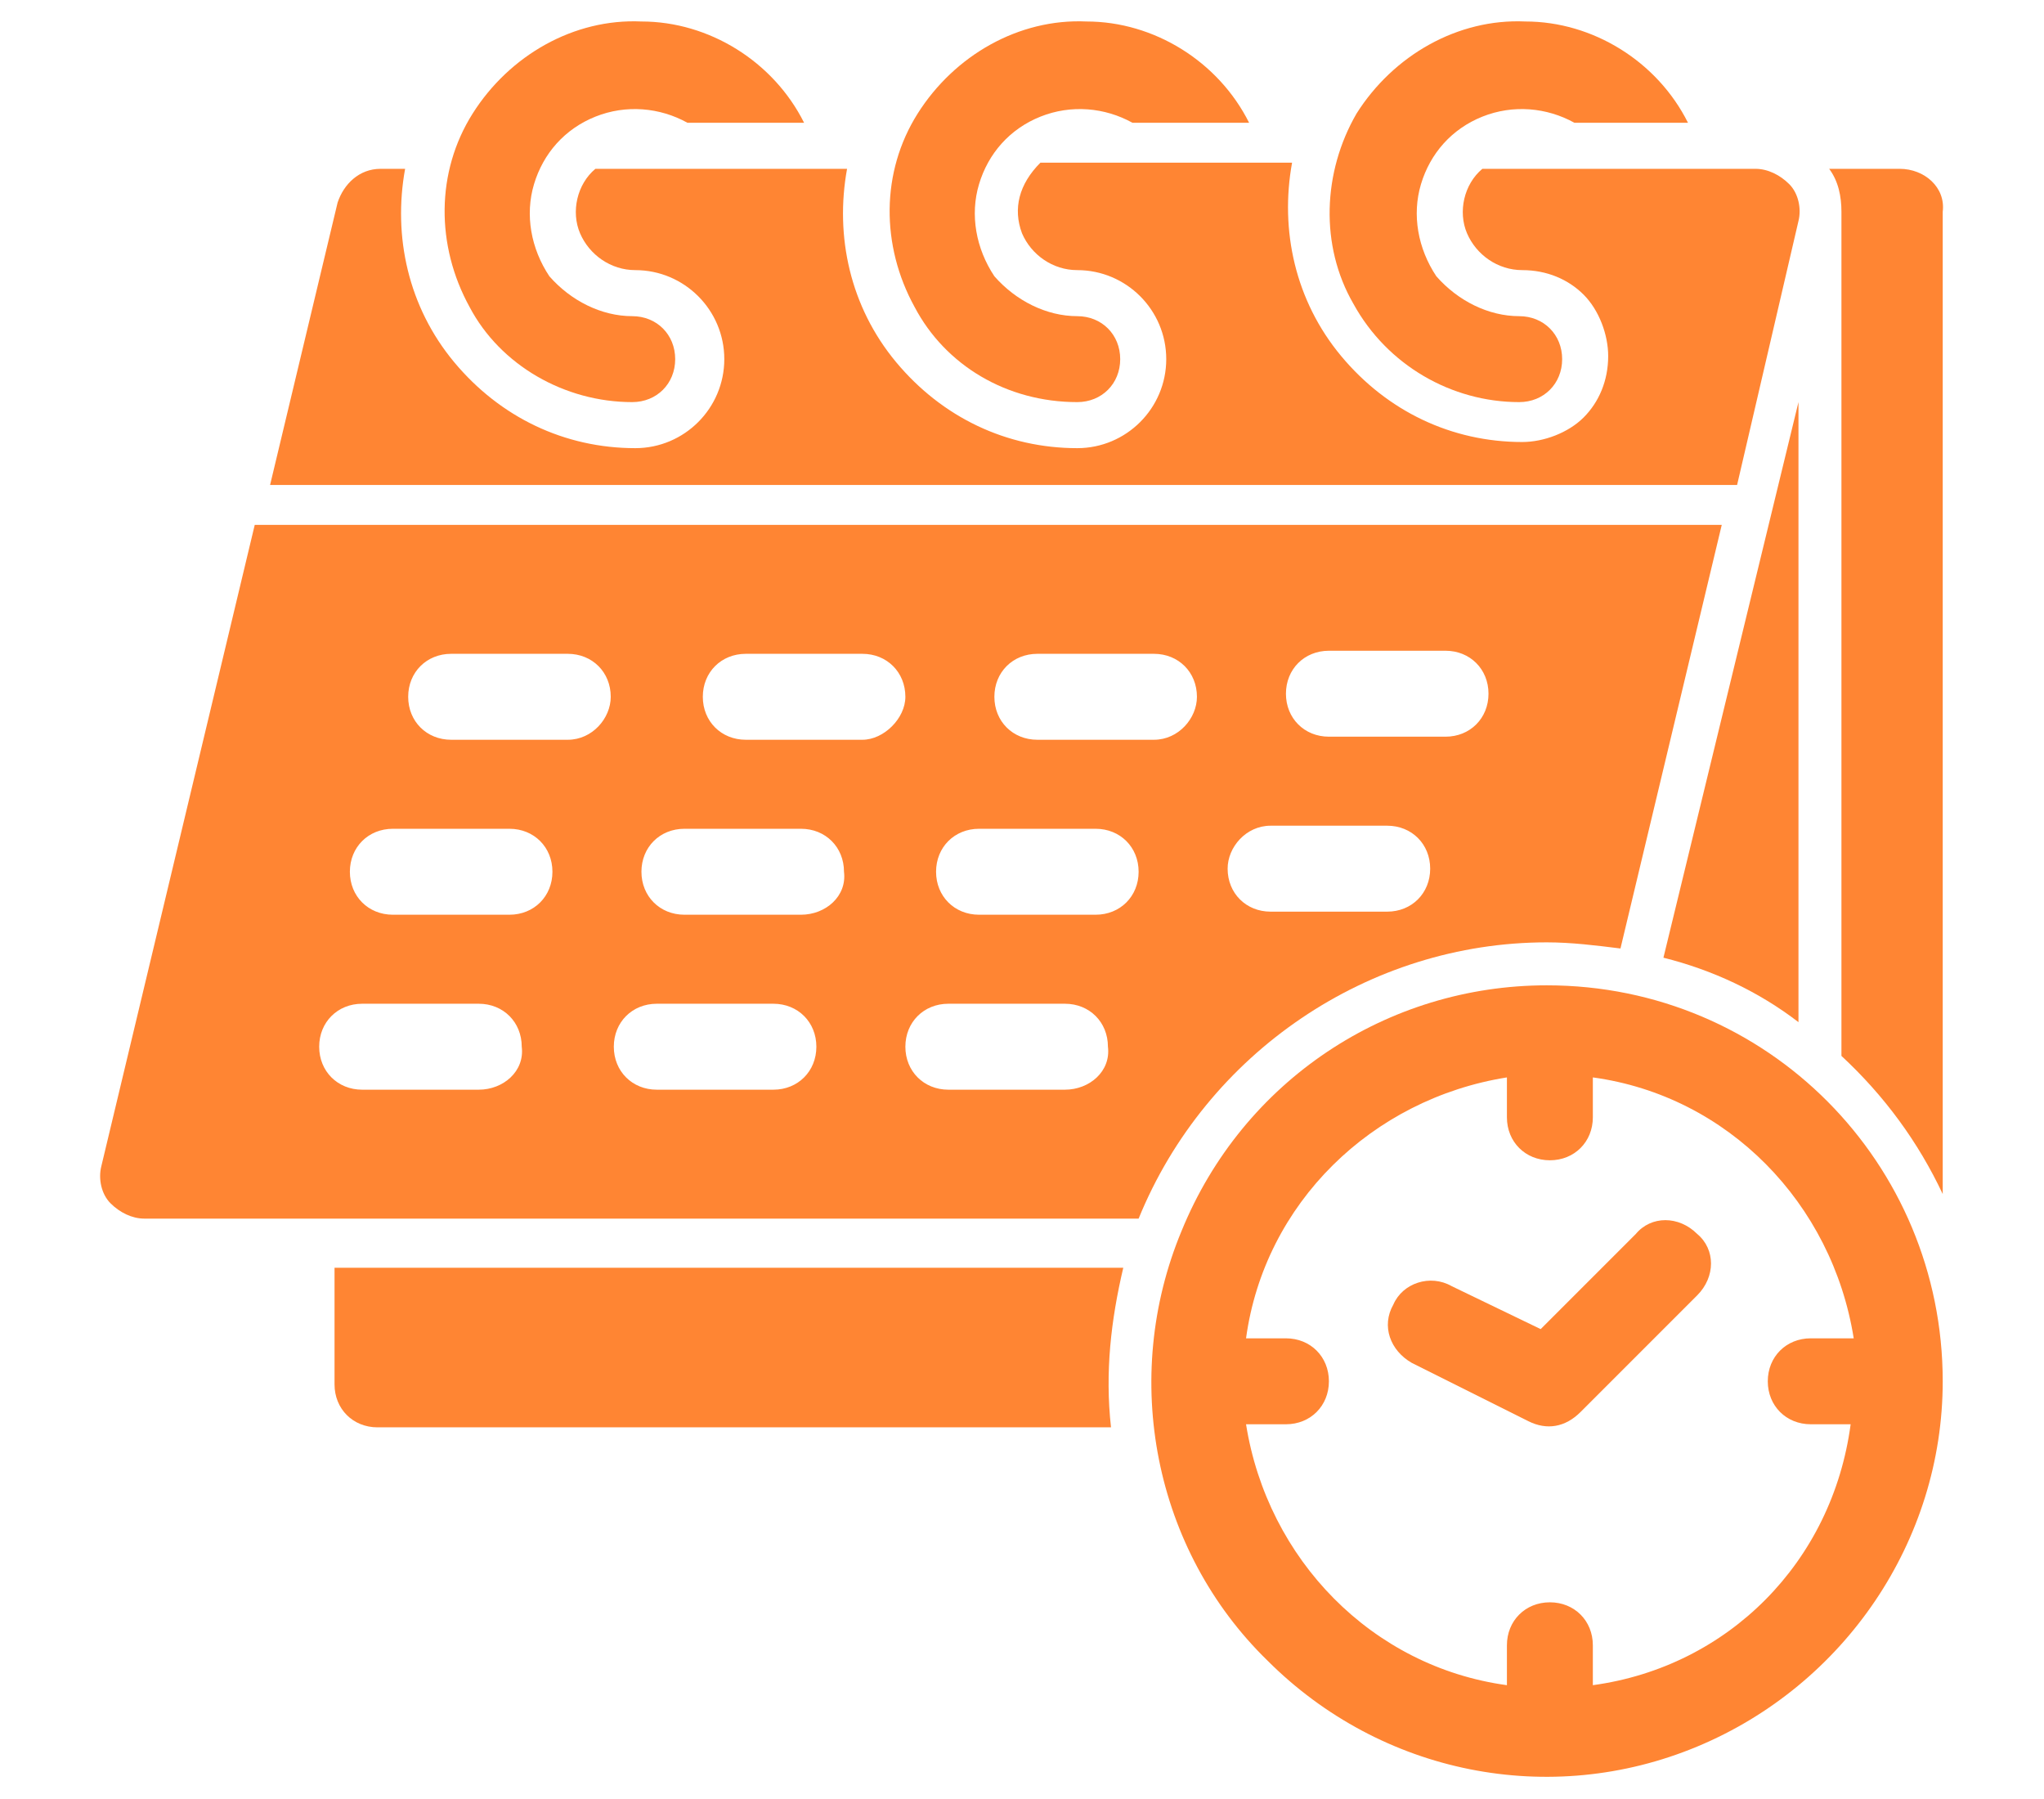<?xml version="1.0" encoding="utf-8"?>
<!-- Generator: Adobe Illustrator 24.1.0, SVG Export Plug-In . SVG Version: 6.00 Build 0)  -->
<svg version="1.1" id="Layer_1" xmlns="http://www.w3.org/2000/svg" xmlns:xlink="http://www.w3.org/1999/xlink" x="0px" y="0px"
	 viewBox="0 0 66.6 58.6" style="enable-background:new 0 0 66.6 58.6;" xml:space="preserve">
<style type="text/css">
	.st0{fill:#FF8533;}
</style>
<g>
	<g>
		<path class="st0" d="M49.5,13.1c0.8,0,1.4-0.6,1.4-1.4c0-0.8-0.6-1.4-1.4-1.4c-1,0-2-0.5-2.7-1.3C46.2,8.1,46,7,46.3,6
			c0.3-1,1-1.8,2-2.2c1-0.4,2.1-0.3,3,0.2H55c-1-2-3.1-3.3-5.3-3.3c-2.2-0.1-4.3,1.1-5.5,3C43.1,5.6,43,8,44.1,9.9
			C45.2,11.9,47.3,13.1,49.5,13.1L49.5,13.1z M49.5,13.1"/>
		<path class="st0" d="M35.1,13.1c0.8,0,1.4-0.6,1.4-1.4c0-0.8-0.6-1.4-1.4-1.4c-1,0-2-0.5-2.7-1.3C31.8,8.1,31.6,7,31.9,6
			c0.3-1,1-1.8,2-2.2c1-0.4,2.1-0.3,3,0.2h3.8c-1-2-3.1-3.3-5.3-3.3c-2.2-0.1-4.3,1.1-5.5,3c-1.2,1.9-1.2,4.3-0.1,6.3
			C30.8,11.9,32.8,13.1,35.1,13.1L35.1,13.1z M35.1,13.1"/>
		<path class="st0" d="M58.6,7.2c0.1-0.4,0-0.9-0.3-1.2c-0.3-0.3-0.7-0.5-1.1-0.5h-8.9c-0.6,0.5-0.8,1.4-0.5,2.1
			c0.3,0.7,1,1.2,1.8,1.2c0.8,0,1.5,0.3,2,0.8c0.5,0.5,0.8,1.3,0.8,2c0,0.8-0.3,1.5-0.8,2c-0.5,0.5-1.3,0.8-2,0.8
			c-2.3,0-4.4-1-5.9-2.8c-1.5-1.8-2-4.1-1.6-6.3h-8.2C33.2,6,33,6.8,33.3,7.6c0.3,0.7,1,1.2,1.8,1.2c1.6,0,2.9,1.3,2.9,2.9
			c0,1.6-1.3,2.9-2.9,2.9c-2.3,0-4.4-1-5.9-2.8c-1.5-1.8-2-4.1-1.6-6.3h-8.2c-0.6,0.5-0.8,1.4-0.5,2.1c0.3,0.7,1,1.2,1.8,1.2
			c1.6,0,2.9,1.3,2.9,2.9c0,1.6-1.3,2.9-2.9,2.9c-2.3,0-4.4-1-5.9-2.8c-1.5-1.8-2-4.1-1.6-6.3h-0.8c-0.7,0-1.2,0.5-1.4,1.1l-2.2,9.2
			h47.8L58.6,7.2z M58.6,7.2"/>
		<path class="st0" d="M20.6,13.1c0.8,0,1.4-0.6,1.4-1.4c0-0.8-0.6-1.4-1.4-1.4c-1,0-2-0.5-2.7-1.3C17.3,8.1,17.1,7,17.4,6
			c0.3-1,1-1.8,2-2.2c1-0.4,2.1-0.3,3,0.2h3.8c-1-2-3.1-3.3-5.3-3.3c-2.2-0.1-4.3,1.1-5.5,3c-1.2,1.9-1.2,4.3-0.1,6.3
			C16.3,11.9,18.4,13.1,20.6,13.1L20.6,13.1z M20.6,13.1"/>
	</g>
	<path class="st0" d="M58.6,33.3V13.1l-4.4,18.1C55.8,31.6,57.3,32.3,58.6,33.3L58.6,33.3z M58.6,33.3"/>
	<path class="st0" d="M50.4,30.7c0.8,0,1.6,0.1,2.4,0.2l3.3-13.8H8.3L3.3,38c-0.1,0.4,0,0.9,0.3,1.2c0.3,0.3,0.7,0.5,1.1,0.5h32.4
		C39.3,34.3,44.6,30.7,50.4,30.7L50.4,30.7z M43.3,21.2h3.8c0.8,0,1.4,0.6,1.4,1.4c0,0.8-0.6,1.4-1.4,1.4h-3.8
		c-0.8,0-1.4-0.6-1.4-1.4C41.9,21.8,42.5,21.2,43.3,21.2L43.3,21.2z M15.6,35.5h-3.8c-0.8,0-1.4-0.6-1.4-1.4c0-0.8,0.6-1.4,1.4-1.4
		h3.8c0.8,0,1.4,0.6,1.4,1.4C17.1,34.9,16.4,35.5,15.6,35.5L15.6,35.5z M16.6,29.8h-3.8c-0.8,0-1.4-0.6-1.4-1.4
		c0-0.8,0.6-1.4,1.4-1.4h3.8c0.8,0,1.4,0.6,1.4,1.4C18,29.2,17.4,29.8,16.6,29.8L16.6,29.8z M18.5,24.1h-3.8c-0.8,0-1.4-0.6-1.4-1.4
		c0-0.8,0.6-1.4,1.4-1.4h3.8c0.8,0,1.4,0.6,1.4,1.4C19.9,23.4,19.3,24.1,18.5,24.1L18.5,24.1z M25.2,35.5h-3.8
		c-0.8,0-1.4-0.6-1.4-1.4c0-0.8,0.6-1.4,1.4-1.4h3.8c0.8,0,1.4,0.6,1.4,1.4C26.6,34.9,26,35.5,25.2,35.5L25.2,35.5z M26.1,29.8h-3.8
		c-0.8,0-1.4-0.6-1.4-1.4c0-0.8,0.6-1.4,1.4-1.4h3.8c0.8,0,1.4,0.6,1.4,1.4C27.6,29.2,26.9,29.8,26.1,29.8L26.1,29.8z M28.1,24.1
		h-3.8c-0.8,0-1.4-0.6-1.4-1.4c0-0.8,0.6-1.4,1.4-1.4h3.8c0.8,0,1.4,0.6,1.4,1.4C29.5,23.4,28.8,24.1,28.1,24.1L28.1,24.1z
		 M34.7,35.5h-3.8c-0.8,0-1.4-0.6-1.4-1.4c0-0.8,0.6-1.4,1.4-1.4h3.8c0.8,0,1.4,0.6,1.4,1.4C36.2,34.9,35.5,35.5,34.7,35.5
		L34.7,35.5z M35.7,29.8h-3.8c-0.8,0-1.4-0.6-1.4-1.4c0-0.8,0.6-1.4,1.4-1.4h3.8c0.8,0,1.4,0.6,1.4,1.4
		C37.1,29.2,36.5,29.8,35.7,29.8L35.7,29.8z M37.6,24.1h-3.8c-0.8,0-1.4-0.6-1.4-1.4c0-0.8,0.6-1.4,1.4-1.4h3.8
		c0.8,0,1.4,0.6,1.4,1.4C39,23.4,38.4,24.1,37.6,24.1L37.6,24.1z M41.4,26.9h3.8c0.8,0,1.4,0.6,1.4,1.4c0,0.8-0.6,1.4-1.4,1.4h-3.8
		c-0.8,0-1.4-0.6-1.4-1.4C40,27.6,40.6,26.9,41.4,26.9L41.4,26.9z M41.4,26.9"/>
	<path class="st0" d="M10.9,41.3v3.8c0,0.8,0.6,1.4,1.4,1.4h23.9c-0.2-1.8,0-3.5,0.4-5.2H10.9z M10.9,41.3"/>
	<g>
		<path class="st0" d="M61.9,5.5h-2.3C59.9,5.9,60,6.4,60,6.9v27.5c1.4,1.3,2.5,2.8,3.3,4.5v-32C63.4,6.1,62.7,5.5,61.9,5.5
			L61.9,5.5z M61.9,5.5"/>
		<path class="st0" d="M50.4,32.1c-5.2,0-9.9,3.1-11.9,8c-2,4.8-0.9,10.4,2.8,14c3.7,3.7,9.2,4.8,14,2.8c4.8-2,8-6.7,8-11.9
			C63.3,37.9,57.6,32.1,50.4,32.1L50.4,32.1z M51.9,54.9v-1.3c0-0.8-0.6-1.4-1.4-1.4c-0.8,0-1.4,0.6-1.4,1.4v1.3
			c-4.4-0.6-7.8-4.1-8.5-8.5h1.3c0.8,0,1.4-0.6,1.4-1.4c0-0.8-0.6-1.4-1.4-1.4h-1.3c0.6-4.4,4.1-7.8,8.5-8.5v1.3
			c0,0.8,0.6,1.4,1.4,1.4c0.8,0,1.4-0.6,1.4-1.4v-1.3c4.4,0.6,7.8,4.1,8.5,8.5H59c-0.8,0-1.4,0.6-1.4,1.4c0,0.8,0.6,1.4,1.4,1.4h1.3
			C59.7,50.9,56.3,54.3,51.9,54.9L51.9,54.9z M51.9,54.9"/>
	</g>
	<path class="st0" d="M53.3,40.2l-3.1,3.1l-2.9-1.4c-0.7-0.4-1.6-0.1-1.9,0.6C45,43.2,45.3,44,46,44.4l3.8,1.9
		c0.6,0.3,1.2,0.2,1.7-0.3l3.8-3.8c0.6-0.6,0.6-1.5,0-2C54.7,39.6,53.8,39.6,53.3,40.2L53.3,40.2z M53.3,40.2"/>
</g>
</svg>
